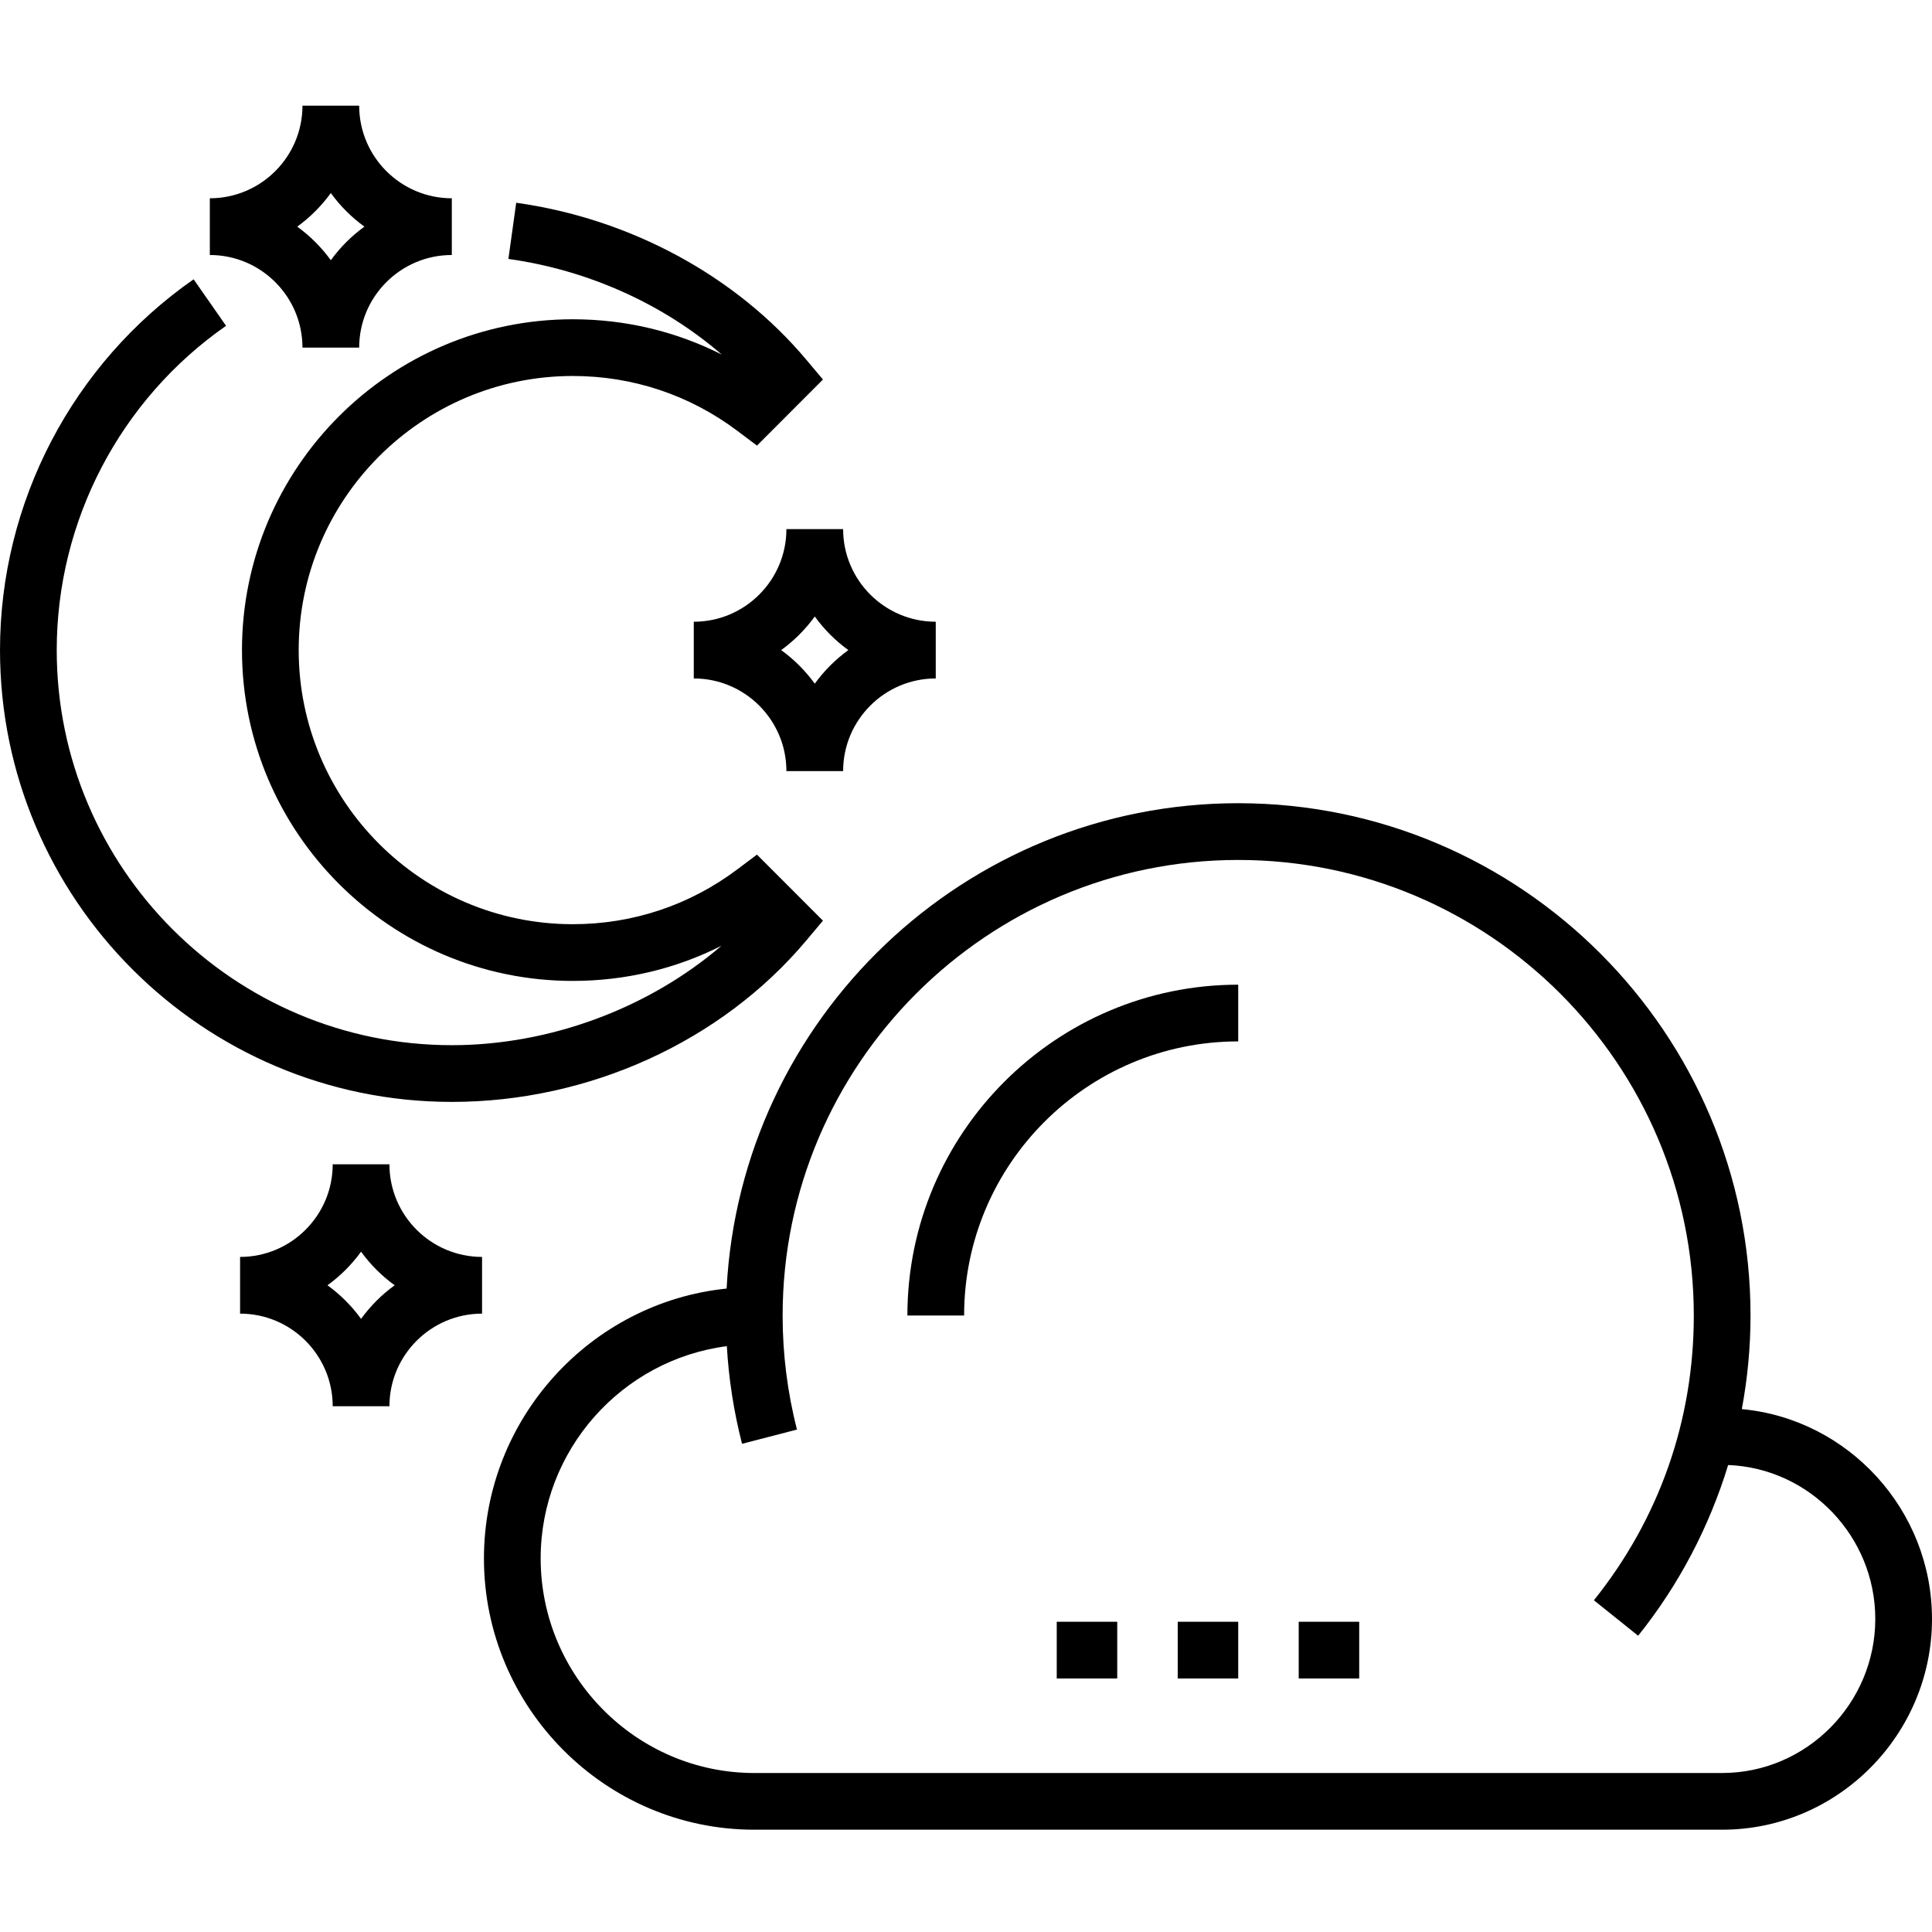 <svg height="512pt" viewBox="0 -28 512 512" width="512pt" xmlns="http://www.w3.org/2000/svg"><path d="m213.66 221.258 4.43-5.273-17.488-17.504-5.219 3.918c-12.645 9.504-27.719 14.523-43.586 14.523-40.055 0-72.641-32.586-72.641-72.641s32.586-72.641 72.641-72.641c15.867 0 30.941 5.023 43.59 14.527l5.219 3.922 17.484-17.512-4.43-5.27c-18.664-22.219-46.676-37.371-76.859-41.574l-2.07 14.887c21.168 2.949 41.086 11.973 56.551 25.348-12.152-6.156-25.566-9.359-39.484-9.359-48.344 0-87.672 39.328-87.672 87.672s39.328 87.672 87.672 87.672c13.883 0 27.262-3.188 39.387-9.309-19.223 16.5-45.379 26.34-71.449 26.34-57.734 0-104.703-46.969-104.703-104.703 0-34.211 16.773-66.34 44.875-85.941l-8.598-12.324c-32.129 22.406-51.309 59.145-51.309 98.266 0 66.023 53.711 119.734 119.734 119.734 36.32 0 71.434-15.984 93.926-42.758zm0 0"/><path d="m461.602 345.426c1.52-8.148 2.305-16.449 2.305-24.801 0-74.859-60.902-135.766-135.766-135.766-72.465 0-131.852 57.07-135.578 128.625-36.074 3.68-64.312 34.488-64.312 71.52 0 39.5 32.137 71.887 71.641 71.887h256.5c30.664 0 55.609-25.195 55.609-55.855 0-28.906-22.172-52.973-50.398-55.609zm-5.211 96.438h-256.5c-31.215 0-56.609-25.645-56.609-56.859 0-28.75 21.547-52.672 49.336-56.254.512 8.777 1.859 17.41 4.035 25.875l14.555-3.777c-2.523-9.809-3.805-19.98-3.805-30.207 0-66.574 54.164-120.746 120.738-120.746s120.734 54.16 120.734 120.734c0 27.758-9.152 53.848-26.477 75.457l11.727 9.398c10.789-13.457 18.852-28.867 23.852-45.238 21.641.836 38.992 18.945 38.992 40.789 0 22.375-18.203 40.828-40.578 40.828zm0 0"/><path d="m240.469 320.625h15.031c0-40.055 32.586-72.641 72.641-72.641v-15.031c-48.344 0-87.672 39.332-87.672 87.672zm0 0"/><path d="m280.047 401.785h16.031v15.027h-16.031zm0 0"/><path d="m312.109 401.785h16.031v15.027h-16.031zm0 0"/><path d="m344.172 401.785h16.031v15.027h-16.031zm0 0"/><path d="m80.156 64.125h15.031c0-13.535 11.012-24.547 24.547-24.547v-15.031c-13.535 0-24.547-11.012-24.547-24.547h-15.031c0 13.535-11.012 24.547-24.547 24.547v15.031c13.535 0 24.547 11.012 24.547 24.547zm7.516-40.965c2.477 3.418 5.48 6.426 8.902 8.902-3.422 2.477-6.426 5.484-8.902 8.902-2.477-3.418-5.484-6.426-8.902-8.902 3.418-2.477 6.426-5.484 8.902-8.902zm0 0"/><path d="m103.203 280.547h-15.031c0 13.535-11.012 24.551-24.547 24.551v15.027c13.535 0 24.547 11.012 24.547 24.547h15.031c0-13.535 11.012-24.547 24.547-24.547v-15.027c-13.535 0-24.547-11.016-24.547-24.551zm-7.516 40.965c-2.477-3.418-5.484-6.426-8.902-8.902 3.418-2.477 6.426-5.48 8.902-8.898 2.477 3.418 5.48 6.422 8.902 8.898-3.422 2.477-6.426 5.484-8.902 8.902zm0 0"/><path d="m183.859 136.766v15.031c13.535 0 24.547 11.012 24.547 24.547h15.031c0-13.535 11.012-24.547 24.547-24.547v-15.031c-13.535 0-24.547-11.012-24.547-24.547h-15.031c0 13.535-11.012 24.547-24.547 24.547zm32.062-1.387c2.477 3.422 5.484 6.426 8.902 8.902-3.418 2.477-6.426 5.484-8.902 8.902-2.477-3.418-5.484-6.426-8.902-8.902 3.418-2.477 6.426-5.48 8.902-8.902zm0 0"/></svg>